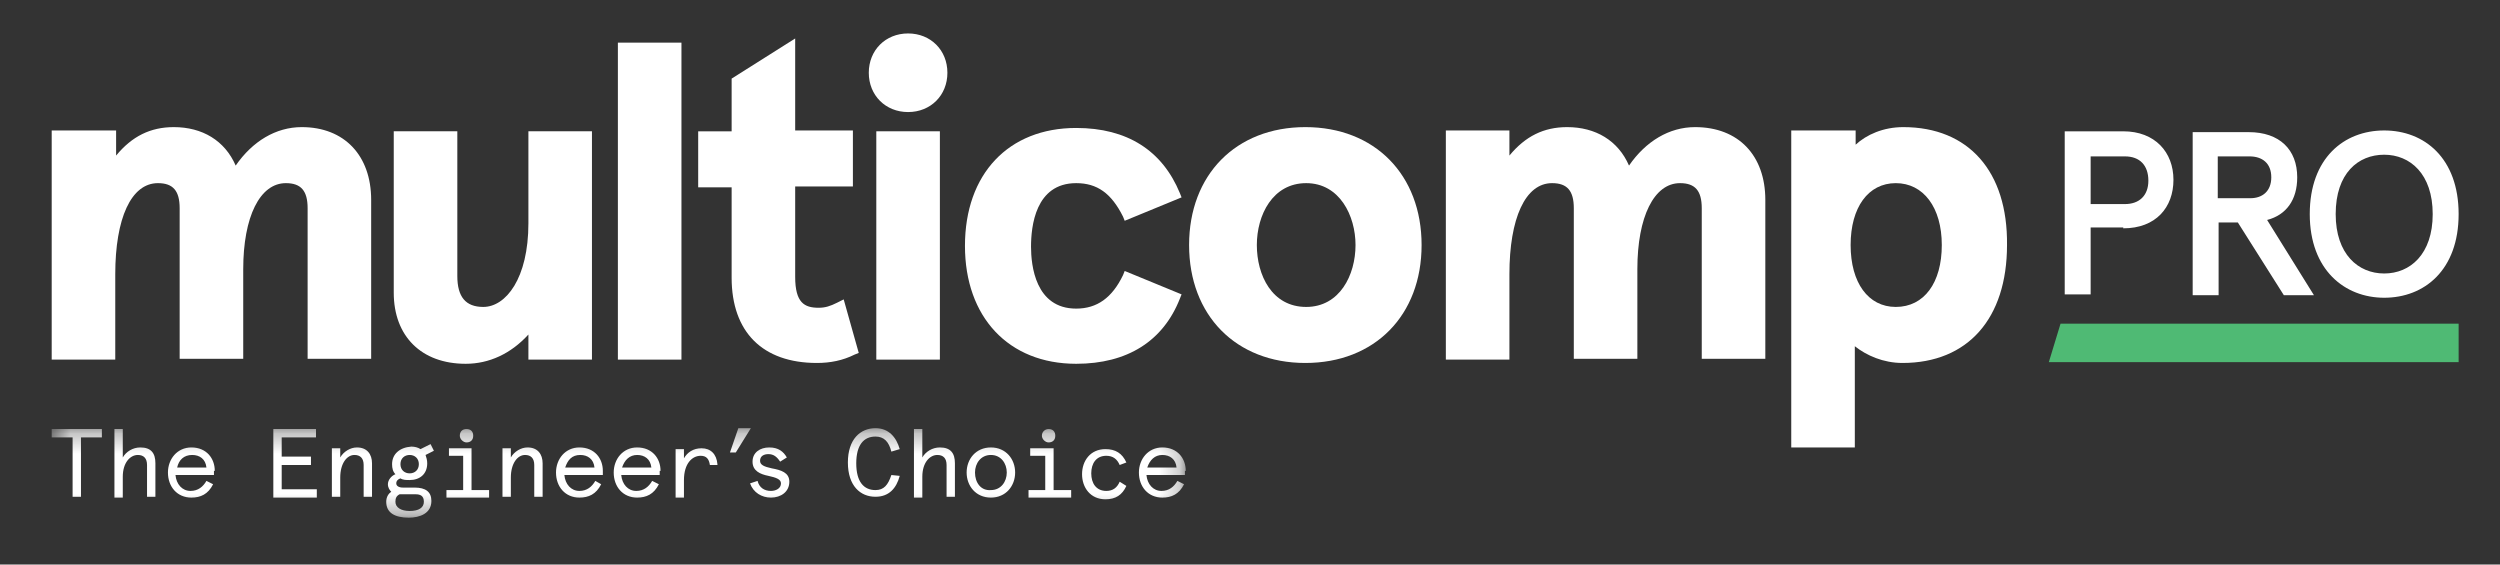 <svg width="124" height="28" viewBox="0 0 124 28" fill="none" xmlns="http://www.w3.org/2000/svg">
<rect x="0" y="0" width="124" height="28" fill="#333333" stroke="none"/>
<path d="M118.256 7.674C119.542 7.674 120.662 8.628 120.662 10.619C120.662 12.611 119.542 13.565 118.256 13.565C116.97 13.565 115.85 12.611 115.85 10.619C115.85 8.587 116.97 7.674 118.256 7.674ZM118.256 6.471C116.265 6.471 114.564 7.84 114.564 10.619C114.564 13.399 116.307 14.768 118.256 14.768C120.247 14.768 121.948 13.399 121.948 10.619C121.948 7.84 120.247 6.471 118.256 6.471ZM111.619 9.831H110.001V7.757H111.578C112.2 7.757 112.656 8.089 112.656 8.794C112.656 9.499 112.2 9.831 111.619 9.831ZM113.942 8.794C113.942 7.425 113.071 6.554 111.536 6.554H108.757V14.643H110.043V11.034H110.997L113.279 14.643H114.772L112.449 10.91C113.403 10.661 113.942 9.914 113.942 8.794ZM105.397 10.122H103.696V7.757H105.397C106.144 7.757 106.559 8.213 106.559 8.96C106.559 9.707 106.102 10.122 105.397 10.122ZM105.314 11.325C106.932 11.325 107.803 10.287 107.803 8.919C107.803 7.55 106.89 6.513 105.314 6.513H102.41V14.602H103.696V11.283H105.314V11.325Z" fill="white"/>
<path d="M33.8 2.115H30.647V17.837H33.8V2.115Z" fill="white"/>
<path d="M41.516 15.016C41.184 15.182 40.935 15.265 40.603 15.265C39.898 15.265 39.441 15.016 39.441 13.73V9.25H42.304V6.471H39.441V1.908L36.289 3.899V6.513H34.63V9.292H36.289V13.772C36.289 16.468 37.824 18.003 40.52 18.003C41.184 18.003 41.806 17.879 42.387 17.588L42.594 17.505L41.847 14.85L41.516 15.016Z" fill="white"/>
<path d="M26.209 11.075C26.209 13.813 25.089 15.224 23.969 15.224C23.098 15.224 22.683 14.726 22.683 13.689V6.512H19.53V14.518C19.53 16.675 20.899 18.044 23.098 18.044C24.259 18.044 25.338 17.547 26.209 16.593V17.837H29.361V6.512H26.209V11.075Z" fill="white"/>
<path d="M14.967 6.305C13.681 6.305 12.52 7.01 11.69 8.213C11.151 6.969 10.031 6.305 8.621 6.305C7.459 6.305 6.547 6.761 5.759 7.716V6.471H2.564V17.837H5.717V13.606C5.717 10.827 6.505 9.084 7.833 9.084C8.579 9.084 8.911 9.458 8.911 10.329V17.796H12.064V13.357C12.064 10.744 12.893 9.084 14.179 9.084C14.926 9.084 15.258 9.458 15.258 10.329V17.796H18.41V9.914C18.41 7.716 17.083 6.305 14.967 6.305Z" fill="white"/>
<path d="M46.618 6.512H43.465V17.837H46.618V6.512Z" fill="white"/>
<path d="M94.404 6.305C93.409 6.305 92.579 6.679 92.04 7.176V6.471H88.846V22.193H91.999V17.173C92.579 17.63 93.409 18.003 94.363 18.003C97.599 18.003 99.548 15.804 99.548 12.154C99.59 8.504 97.64 6.305 94.404 6.305ZM96.313 12.154C96.313 14.021 95.442 15.224 94.031 15.224C92.662 15.224 91.791 14.021 91.791 12.154C91.791 10.287 92.662 9.084 94.031 9.084C95.4 9.084 96.313 10.287 96.313 12.154Z" fill="white"/>
<path d="M84.076 6.305C82.79 6.305 81.628 7.01 80.799 8.213C80.259 6.969 79.139 6.305 77.729 6.305C76.567 6.305 75.655 6.761 74.867 7.716V6.471H71.714V17.837H74.867V13.606C74.867 10.827 75.655 9.084 76.982 9.084C77.729 9.084 78.061 9.458 78.061 10.329V17.796H81.213V13.357C81.213 10.744 82.043 9.084 83.329 9.084C84.076 9.084 84.407 9.458 84.407 10.329V17.796H87.56V9.914C87.56 7.716 86.233 6.305 84.076 6.305Z" fill="white"/>
<path d="M64.745 6.305C61.302 6.305 58.979 8.67 58.979 12.154C58.979 15.639 61.302 18.003 64.745 18.003C68.188 18.003 70.511 15.639 70.511 12.154C70.511 8.67 68.188 6.305 64.745 6.305ZM67.234 12.154C67.234 13.647 66.446 15.224 64.787 15.224C63.086 15.224 62.339 13.647 62.339 12.154C62.339 10.661 63.127 9.084 64.787 9.084C66.446 9.084 67.234 10.702 67.234 12.154Z" fill="white"/>
<path d="M45.041 1.659C43.922 1.659 43.092 2.489 43.092 3.609C43.092 4.729 43.922 5.558 45.041 5.558C46.161 5.558 46.991 4.729 46.991 3.609C46.991 2.489 46.161 1.659 45.041 1.659Z" fill="white"/>
<path d="M53.379 9.084C54.416 9.084 55.121 9.582 55.702 10.744L55.785 10.951L58.606 9.79L58.523 9.582C57.652 7.467 55.91 6.347 53.379 6.347C50.019 6.347 47.862 8.628 47.862 12.196C47.862 15.722 50.019 18.044 53.379 18.044C55.91 18.044 57.693 16.924 58.523 14.809L58.606 14.601L55.785 13.44L55.702 13.647C55.163 14.767 54.416 15.307 53.379 15.307C51.347 15.307 51.139 13.15 51.139 12.237C51.139 11.242 51.347 9.084 53.379 9.084Z" fill="white"/>
<path d="M102.203 16.053L101.622 17.961H121.948V16.053H102.203Z" fill="#4FBA74"/>
<mask id="mask0_2216_4856" style="mask-type:luminance" maskUnits="userSpaceOnUse" x="2" y="21" width="57" height="5">
<path d="M58.772 21.28H2.564V25.677H58.772V21.28Z" fill="white"/>
</mask>
<g mask="url(#mask0_2216_4856)">
<path d="M57.652 22.566C58.025 22.566 58.316 22.773 58.357 23.188H56.905C57.03 22.815 57.279 22.566 57.652 22.566ZM58.813 23.354C58.813 22.732 58.398 22.193 57.652 22.193C56.947 22.193 56.49 22.773 56.49 23.437C56.49 24.142 56.947 24.681 57.652 24.681C58.108 24.681 58.481 24.516 58.73 24.018L58.398 23.852C58.233 24.142 57.984 24.35 57.61 24.35C57.196 24.35 56.905 24.018 56.864 23.561H58.772V23.354H58.813ZM55.536 23.893C55.412 24.184 55.204 24.35 54.873 24.35C54.375 24.35 54.126 23.976 54.126 23.479C54.126 22.981 54.375 22.607 54.873 22.607C55.204 22.607 55.412 22.773 55.536 23.064L55.868 22.939C55.661 22.483 55.329 22.276 54.831 22.276C54.084 22.276 53.67 22.856 53.67 23.52C53.67 24.184 54.084 24.765 54.831 24.765C55.329 24.765 55.661 24.557 55.868 24.101L55.536 23.893ZM51.678 21.612C51.678 21.778 51.844 21.944 52.01 21.944C52.218 21.944 52.342 21.819 52.342 21.612C52.342 21.404 52.218 21.28 52.01 21.28C51.844 21.28 51.678 21.404 51.678 21.612ZM51.098 22.607H51.844V24.308H51.015V24.681H53.13V24.308H52.259V22.234H51.098V22.607ZM48.36 23.437C48.36 22.981 48.65 22.566 49.148 22.566C49.646 22.566 49.936 22.981 49.936 23.437C49.936 23.893 49.646 24.308 49.148 24.308C48.65 24.35 48.36 23.935 48.36 23.437ZM47.945 23.437C47.945 24.101 48.401 24.681 49.148 24.681C49.895 24.681 50.351 24.101 50.351 23.437C50.351 22.773 49.895 22.193 49.148 22.193C48.401 22.193 47.945 22.773 47.945 23.437ZM47.364 22.981C47.364 22.483 47.157 22.193 46.618 22.193C46.244 22.193 45.913 22.4 45.747 22.69V21.28H45.332V24.681H45.747V23.645C45.747 22.939 46.12 22.566 46.493 22.566C46.784 22.566 46.95 22.732 46.95 23.064V24.64H47.364V22.981ZM44.212 23.561C44.046 24.059 43.839 24.308 43.424 24.308C42.843 24.308 42.47 23.893 42.47 22.981C42.47 22.068 42.843 21.653 43.424 21.653C43.839 21.653 44.087 21.902 44.212 22.4L44.627 22.276C44.461 21.695 44.087 21.238 43.424 21.238C42.677 21.238 42.055 21.778 42.055 22.939C42.055 24.101 42.677 24.64 43.424 24.64C44.087 24.64 44.461 24.225 44.627 23.603L44.212 23.561ZM38.156 22.193C37.699 22.193 37.326 22.442 37.326 22.898C37.326 23.354 37.699 23.52 38.114 23.603C38.487 23.686 38.736 23.769 38.736 23.976C38.736 24.225 38.487 24.35 38.239 24.35C37.907 24.35 37.658 24.184 37.575 23.852L37.202 23.976C37.367 24.433 37.782 24.681 38.239 24.681C38.736 24.681 39.151 24.391 39.151 23.893C39.151 23.437 38.736 23.313 38.28 23.23C37.907 23.147 37.699 23.064 37.699 22.856C37.699 22.607 37.907 22.524 38.114 22.524C38.363 22.524 38.529 22.649 38.695 22.898L39.027 22.69C38.861 22.4 38.612 22.193 38.156 22.193ZM36.206 22.442H36.496L37.243 21.238H36.621L36.206 22.442ZM35.584 23.022C35.542 22.524 35.252 22.234 34.796 22.234C34.381 22.234 34.09 22.442 33.924 22.732V22.276H33.51V24.681H33.924V23.81C33.924 22.981 34.339 22.607 34.754 22.607C35.044 22.607 35.169 22.773 35.21 23.064H35.584V23.022ZM31.602 22.566C31.975 22.566 32.265 22.773 32.307 23.188H30.855C30.979 22.815 31.228 22.566 31.602 22.566ZM32.763 23.354C32.763 22.732 32.348 22.193 31.602 22.193C30.896 22.193 30.44 22.773 30.44 23.437C30.44 24.142 30.896 24.681 31.602 24.681C32.058 24.681 32.431 24.516 32.68 24.018L32.348 23.852C32.182 24.142 31.933 24.35 31.56 24.35C31.145 24.35 30.855 24.018 30.813 23.561H32.721V23.354H32.763ZM28.781 22.566C29.154 22.566 29.444 22.773 29.486 23.188H28.034C28.159 22.815 28.366 22.566 28.781 22.566ZM29.901 23.354C29.901 22.732 29.486 22.193 28.739 22.193C28.034 22.193 27.578 22.773 27.578 23.437C27.578 24.142 28.034 24.681 28.739 24.681C29.196 24.681 29.569 24.516 29.818 24.018L29.527 23.852C29.361 24.142 29.113 24.35 28.739 24.35C28.324 24.35 28.034 24.018 27.993 23.561H29.901V23.354ZM26.914 22.981C26.914 22.524 26.665 22.193 26.167 22.193C25.836 22.193 25.504 22.4 25.338 22.69V22.234H24.923V24.64H25.338V23.686C25.338 22.981 25.67 22.566 26.043 22.566C26.333 22.566 26.499 22.732 26.499 23.064V24.64H26.914V22.981ZM22.807 21.612C22.807 21.778 22.973 21.944 23.139 21.944C23.347 21.944 23.471 21.819 23.471 21.612C23.471 21.404 23.347 21.28 23.139 21.28C22.932 21.28 22.807 21.404 22.807 21.612ZM22.227 22.607H22.973V24.308H22.144V24.681H24.259V24.308H23.388V22.234H22.268V22.607H22.227ZM19.862 23.022C19.862 22.732 20.07 22.566 20.319 22.566C20.567 22.566 20.775 22.732 20.775 23.022C20.775 23.313 20.567 23.479 20.319 23.479C20.07 23.479 19.862 23.313 19.862 23.022ZM20.609 24.516C20.858 24.516 21.024 24.599 21.024 24.889C21.024 25.179 20.775 25.345 20.319 25.345C19.904 25.345 19.613 25.179 19.613 24.889C19.613 24.723 19.655 24.599 19.821 24.516C19.904 24.516 19.987 24.516 20.07 24.516H20.609ZM19.447 23.022C19.447 23.23 19.489 23.396 19.613 23.52C19.406 23.603 19.24 23.81 19.24 24.018C19.24 24.184 19.323 24.308 19.406 24.391C19.282 24.474 19.157 24.64 19.157 24.889C19.157 25.428 19.572 25.677 20.277 25.677C20.816 25.677 21.397 25.47 21.397 24.847C21.397 24.391 21.107 24.184 20.567 24.184H19.987C19.779 24.184 19.655 24.101 19.655 23.976C19.655 23.852 19.738 23.769 19.862 23.727C19.987 23.81 20.153 23.81 20.319 23.81C20.816 23.81 21.19 23.52 21.19 22.981C21.19 22.815 21.148 22.69 21.107 22.566L21.521 22.358L21.356 22.027L20.858 22.276C20.733 22.193 20.567 22.151 20.401 22.151C19.821 22.193 19.447 22.524 19.447 23.022ZM18.452 22.981C18.452 22.524 18.203 22.193 17.705 22.193C17.373 22.193 17.041 22.4 16.876 22.69V22.234H16.461V24.64H16.876V23.686C16.876 22.981 17.207 22.566 17.581 22.566C17.871 22.566 18.037 22.732 18.037 23.064V24.64H18.452V22.981ZM13.557 21.322V24.681H15.714V24.267H13.972V23.064H15.424V22.649H13.972V21.695H15.673V21.28H13.557V21.322ZM9.533 22.566C9.907 22.566 10.197 22.773 10.239 23.188H8.787C8.87 22.815 9.119 22.566 9.533 22.566ZM10.653 23.354C10.653 22.732 10.239 22.193 9.492 22.193C8.787 22.193 8.33 22.773 8.33 23.437C8.33 24.142 8.787 24.681 9.492 24.681C9.948 24.681 10.322 24.516 10.57 24.018L10.239 23.852C10.073 24.142 9.824 24.35 9.45 24.35C9.036 24.35 8.745 24.018 8.704 23.561H10.612V23.354H10.653ZM7.708 22.981C7.708 22.483 7.501 22.193 6.961 22.193C6.588 22.193 6.256 22.4 6.09 22.69V21.28H5.676V24.681H6.09V23.645C6.09 22.939 6.464 22.566 6.837 22.566C7.127 22.566 7.293 22.732 7.293 23.064V24.64H7.708V22.981ZM2.564 21.695H3.601V24.64H4.016V21.695H5.053V21.28H2.564V21.695Z" fill="white"/>
</g>
</svg>
